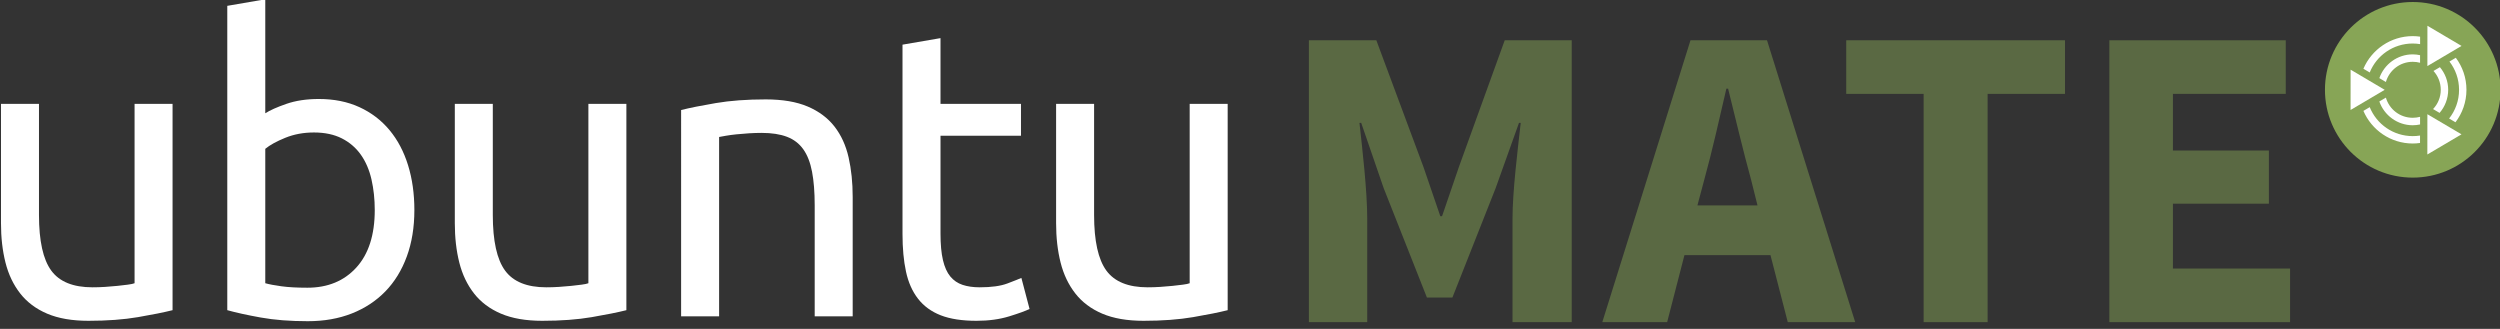 <?xml version="1.0" encoding="UTF-8" standalone="no"?>
<svg
   xmlns:dc="http://purl.org/dc/elements/1.1/"
   xmlns:cc="http://creativecommons.org/ns#"
   xmlns:rdf="http://www.w3.org/1999/02/22-rdf-syntax-ns#"
   xmlns:svg="http://www.w3.org/2000/svg"
   xmlns="http://www.w3.org/2000/svg"
   xmlns:sodipodi="http://sodipodi.sourceforge.net/DTD/sodipodi-0.dtd"
   xmlns:inkscape="http://www.inkscape.org/namespaces/inkscape"
   version="1.1"
   id="svg2"
   width="372.5"
   height="49"
   viewBox="0 0 372.5 49"
   sodipodi:docname="ubuntu-MATE-logo.svg"
   inkscape:version="1.0.2 (e86c870879, 2021-01-15)"
   inkscape:export-filename="/home/muqtadir/ubuntu-bgrt-themes/plymouth-theme/src/ubuntu-mate.png"
   inkscape:export-xdpi="96"
   inkscape:export-ydpi="96">
  <rect x="0" y="0" width="372.5" height="49" fill="#333333" stroke="none"/>
  <defs
     id="defs6" />
  <sodipodi:namedview
     pagecolor="#1d1d1d"
     bordercolor="#666666"
     borderopacity="1"
     objecttolerance="10"
     gridtolerance="10"
     guidetolerance="10"
     inkscape:pageopacity="0"
     inkscape:pageshadow="2"
     inkscape:window-width="1366"
     inkscape:window-height="704"
     id="namedview4"
     showgrid="true"
     inkscape:zoom="3.9161075"
     inkscape:cx="298.69692"
     inkscape:cy="13.251613"
     inkscape:window-x="0"
     inkscape:window-y="0"
     inkscape:window-maximized="1"
     inkscape:current-layer="g10"
     inkscape:document-rotation="0">
    <inkscape:grid
       type="xygrid"
       id="grid888" />
  </sodipodi:namedview>
  <g
     inkscape:groupmode="layer"
     inkscape:label="Image"
     id="g10">
    <g
       id="g3889"
       transform="translate(822.246,-573.191)">
      <g
         id="g3769"
         transform="matrix(0.178,0,0,0.178,-477.252,413.226)">
        <path
           style="fill:#87a556;fill-opacity:1;stroke-width:1.021"
           inkscape:connector-curvature="0"
           d="m 154.994,973.86 c 0,40.59 -32.907,73.496 -73.498,73.496 C 40.905,1047.357 8,1014.451 8,973.86 c 0,-40.593 32.905,-73.498 73.496,-73.498 40.591,0 73.498,32.906 73.498,73.498 z"
           id="path3171-7-3-3-8-7-0-9-6-6" />
        <path
           style="color:#000000;font-style:normal;font-variant:normal;font-weight:normal;font-stretch:normal;font-size:medium;line-height:normal;font-family:Sans;-inkscape-font-specification:Sans;text-indent:0;text-align:start;text-decoration:none;text-decoration-line:none;letter-spacing:normal;word-spacing:normal;text-transform:none;writing-mode:lr-tb;direction:ltr;baseline-shift:baseline;text-anchor:start;display:inline;overflow:visible;visibility:visible;fill:#ffffff;fill-opacity:1;stroke:none;stroke-width:1.195;marker:none;enable-background:accumulate"
           d="m 81.497,928.913 c -18.508,0 -34.434,11.277 -41.31,27.306 l 5.295,3.126 c 5.727,-14.239 19.689,-24.244 36.015,-24.244 2.1,0 4.153,0.186 6.157,0.51 v -6.252 c -2.015,-0.28 -4.063,-0.447 -6.157,-0.447 z m 18.406,3.956 -0.032,6.858 c 1.021,0.548 2.004,1.152 2.967,1.786 l 5.806,-3.413 c -2.698,-2.054 -5.617,-3.823 -8.741,-5.232 z m -18.406,11.324 c -12.892,0 -23.917,8.325 -27.976,19.874 l 5.487,3.254 c 2.817,-9.782 11.768,-16.907 22.489,-16.907 2.12,0 4.172,0.275 6.125,0.797 v -6.348 c -1.979,-0.42 -4.028,-0.67 -6.125,-0.67 z m 36.047,2.839 -5.327,3.158 c 5.037,6.539 8.039,14.749 8.039,23.67 0,9.092 -3.113,17.422 -8.326,24.021 l 5.327,3.158 c 5.751,-7.554 9.187,-16.983 9.187,-27.179 0,-10.039 -3.31,-19.333 -8.9,-26.828 z m -13.302,7.879 -5.391,3.158 c 3.785,4.162 6.093,9.689 6.093,15.79 0,6.28 -2.456,11.922 -6.444,16.109 l 5.455,3.222 c 4.482,-5.202 7.209,-11.972 7.209,-19.331 0,-7.196 -2.615,-13.797 -6.922,-18.948 z m -67.341,13.557 c -0.222,1.766 -0.351,3.563 -0.351,5.391 0,1.82 0.138,3.599 0.351,5.359 l 5.901,-3.477 c -0.03,-0.623 -0.064,-1.251 -0.064,-1.882 0,-0.631 0.034,-1.259 0.064,-1.882 z m 22.107,11.931 -5.487,3.222 c 4.05,11.562 15.074,19.905 27.976,19.905 2.097,0 4.146,-0.25 6.125,-0.67 v -6.38 c -1.953,0.513 -4.004,0.797 -6.125,0.797 -10.721,0 -19.673,-7.1 -22.489,-16.875 z m -13.526,7.975 -5.295,3.126 c 6.876,16.03 22.802,27.306 41.31,27.306 2.069,0 4.102,-0.17 6.093,-0.447 v -6.22 c -1.987,0.314 -4.013,0.478 -6.093,0.478 -16.326,0 -30.288,-10.005 -36.015,-24.244 z m 56.941,18.119 c -0.823,0.528 -1.688,1.033 -2.552,1.499 l -0.032,6.859 c 2.978,-1.343 5.796,-2.981 8.39,-4.913 z"
           id="path9"
           inkscape:connector-curvature="0" />
        <path
           style="display:inline;fill:#ffffff;fill-opacity:1;fill-rule:evenodd;stroke:none;stroke-width:1.021;enable-background:new"
           d="m 93.779,920.236 -0.032,33.75 28.582,-16.875 z m -64.31,36.749 -0.032,33.75 28.582,-16.875 z m 64.278,37.291 -0.032,33.718 28.582,-16.875 z"
           id="path5227"
           inkscape:connector-curvature="0" />
      </g>
      <g
         id="text3468"
         style="font-style:normal;font-variant:normal;font-weight:300;font-stretch:normal;font-size:64.417px;line-height:125%;font-family:'Source Sans Pro';-inkscape-font-specification:'Source Sans Pro Light';text-align:center;letter-spacing:0px;word-spacing:0px;text-anchor:middle;fill:#5a6943;fill-opacity:1;stroke:none">
        <path
           id="path3832"
           style="font-weight:bold;-inkscape-font-specification:'Source Sans Pro Bold';fill:#5a6943"
           d="m -627.225,621.191 h 8.696 v -15.396 c 0,-4.123 -0.709,-10.242 -1.159,-14.301 h 0.258 l 3.35,9.727 6.442,16.298 h 3.801 l 6.442,-16.298 3.479,-9.727 h 0.258 c -0.451,4.058 -1.224,10.178 -1.224,14.301 v 15.396 h 8.825 v -42 h -9.985 l -6.828,18.874 -2.512,7.344 h -0.258 l -2.512,-7.344 -7.021,-18.874 h -10.049 v 42" />
        <path
           id="path3834"
           style="font-weight:bold;-inkscape-font-specification:'Source Sans Pro Bold';fill:#5a6943"
           d="m -569.332,603.798 1.031,-3.865 c 1.159,-4.187 2.255,-9.083 3.285,-13.528 h 0.258 c 1.095,4.38 2.255,9.341 3.414,13.528 l 0.966,3.865 h -8.954 m 13.463,17.393 h 10.049 l -13.141,-42 h -11.402 l -13.141,42 h 9.663 l 2.577,-9.985 h 12.819 l 2.577,9.985" />
        <path
           id="path3836"
           style="font-weight:bold;-inkscape-font-specification:'Source Sans Pro Bold';fill:#5a6943"
           d="m -535.629,621.191 h 9.534 v -34.012 h 11.531 v -7.988 h -32.595 v 7.988 h 11.531 v 34.012" />
        <path
           id="path3838"
           style="font-weight:bold;-inkscape-font-specification:'Source Sans Pro Bold';fill:#5a6943"
           d="m -507.952,621.191 h 26.926 v -7.988 h -17.457 v -9.663 h 14.301 v -7.923 h -14.301 v -8.439 h 16.813 v -7.988 h -26.282 v 42" />
      </g>
      <g
         transform="matrix(0.282,0,0,0.282,-635.429,444.588)"
         id="g17296-6-9-7-0-8">
        <path
           inkscape:connector-curvature="0"
           d="m -571.299,619.927 c -4.606,1.153 -10.684,2.375 -18.238,3.669 -7.555,1.296 -16.296,1.942 -26.225,1.942 -8.633,0 -15.901,-1.261 -21.799,-3.775 -5.902,-2.516 -10.65,-6.079 -14.245,-10.685 -3.599,-4.604 -6.188,-10.037 -7.77,-16.296 -1.585,-6.259 -2.374,-13.198 -2.374,-20.827 v -63.023 h 20.073 v 58.706 c 0,13.672 2.158,23.456 6.476,29.354 4.316,5.902 11.581,8.851 21.799,8.851 2.158,0 4.387,-0.072 6.691,-0.218 2.3,-0.141 4.458,-0.323 6.475,-0.539 2.013,-0.216 3.848,-0.431 5.504,-0.646 1.652,-0.216 2.839,-0.465 3.561,-0.755 v -94.753 h 20.073 v 108.995 z"
           id="path8714-8-4-2-7-7-8"
           style="fill:#ffffff" />
        <path
           inkscape:connector-curvature="0"
           d="m -522.306,515.895 c 2.445,-1.581 6.151,-3.237 11.115,-4.963 4.964,-1.728 10.684,-2.59 17.159,-2.59 8.057,0 15.216,1.438 21.476,4.315 6.259,2.88 11.547,6.907 15.863,12.088 4.317,5.18 7.588,11.368 9.821,18.562 2.229,7.196 3.346,15.107 3.346,23.74 0,9.066 -1.333,17.235 -3.993,24.5 -2.664,7.266 -6.441,13.417 -11.332,18.452 -4.894,5.039 -10.792,8.923 -17.698,11.656 -6.907,2.731 -14.677,4.1 -23.311,4.1 -9.355,0 -17.627,-0.646 -24.821,-1.942 -7.196,-1.295 -13.095,-2.589 -17.698,-3.885 v -160.799 l 20.073,-3.452 z m 0,89.788 c 2.013,0.576 4.856,1.115 8.526,1.617 3.669,0.506 8.235,0.757 13.705,0.757 10.792,0 19.425,-3.562 25.9,-10.684 6.475,-7.124 9.713,-17.231 9.713,-30.327 0,-5.751 -0.577,-11.148 -1.727,-16.187 -1.153,-5.035 -3.021,-9.388 -5.611,-13.057 -2.59,-3.67 -5.936,-6.547 -10.037,-8.635 -4.101,-2.084 -9.032,-3.129 -14.785,-3.129 -5.47,0 -10.505,0.938 -15.108,2.806 -4.607,1.872 -8.131,3.815 -10.576,5.827 z"
           id="path8716-6-4-4-2-4-6"
           style="fill:#ffffff" />
        <path
           inkscape:connector-curvature="0"
           d="m -331.51,619.927 c -4.607,1.153 -10.684,2.375 -18.238,3.669 -7.555,1.296 -16.295,1.942 -26.224,1.942 -8.634,0 -15.901,-1.261 -21.8,-3.775 -5.902,-2.516 -10.65,-6.079 -14.245,-10.685 -3.599,-4.604 -6.188,-10.037 -7.77,-16.296 -1.585,-6.26 -2.375,-13.199 -2.375,-20.828 v -63.022 h 20.073 v 58.706 c 0,13.672 2.158,23.456 6.475,29.354 4.316,5.902 11.581,8.851 21.799,8.851 2.158,0 4.388,-0.072 6.691,-0.218 2.3,-0.141 4.458,-0.323 6.475,-0.539 2.013,-0.216 3.848,-0.431 5.504,-0.646 1.652,-0.216 2.84,-0.465 3.561,-0.755 v -94.753 h 20.073 v 108.995 z"
           id="path8718-7-1-0-6-9-8"
           style="fill:#ffffff" />
        <path
           inkscape:connector-curvature="0"
           d="m -302.591,514.169 c 4.604,-1.151 10.717,-2.375 18.347,-3.671 7.625,-1.294 16.402,-1.941 26.33,-1.941 8.922,0 16.33,1.261 22.232,3.776 5.898,2.52 10.609,6.043 14.137,10.576 3.523,4.533 6.006,9.967 7.447,16.296 1.436,6.333 2.158,13.312 2.158,20.937 v 63.023 h -20.074 v -58.708 c 0,-6.905 -0.469,-12.803 -1.402,-17.697 -0.938,-4.89 -2.48,-8.849 -4.641,-11.87 -2.158,-3.023 -5.037,-5.216 -8.633,-6.584 -3.6,-1.367 -8.061,-2.051 -13.381,-2.051 -2.16,0 -4.393,0.074 -6.691,0.216 -2.304,0.145 -4.499,0.325 -6.583,0.541 -2.089,0.215 -3.96,0.469 -5.611,0.755 -1.656,0.29 -2.844,0.506 -3.562,0.646 v 94.751 h -20.073 z"
           id="path8720-5-9-6-9-2-5"
           style="fill:#ffffff" />
        <path
           inkscape:connector-curvature="0"
           d="m -165.537,510.932 h 42.52 v 16.835 h -42.52 v 51.799 c 0,5.611 0.43,10.253 1.295,13.921 0.863,3.671 2.158,6.549 3.885,8.634 1.727,2.088 3.885,3.562 6.475,4.425 2.59,0.863 5.611,1.296 9.064,1.296 6.186,0 11.08,-0.682 14.678,-2.051 3.594,-1.366 6.043,-2.337 7.338,-2.913 l 4.316,16.403 c -2.016,1.008 -5.578,2.304 -10.684,3.884 -5.109,1.582 -10.898,2.374 -17.375,2.374 -7.627,0 -13.92,-0.97 -18.885,-2.913 -4.965,-1.943 -8.957,-4.856 -11.979,-8.741 -3.021,-3.886 -5.146,-8.668 -6.367,-14.354 -1.225,-5.682 -1.836,-12.264 -1.836,-19.748 v -100.148 l 20.074,-3.453 v 34.75 z"
           id="path8722-1-1-4-4-40-9"
           style="fill:#ffffff" />
        <path
           inkscape:connector-curvature="0"
           d="m -13.807,619.927 c -4.607,1.153 -10.686,2.375 -18.238,3.669 -7.555,1.296 -16.295,1.942 -26.225,1.942 -8.633,0 -15.9,-1.261 -21.799,-3.775 -5.902,-2.516 -10.65,-6.079 -14.246,-10.685 -3.598,-4.604 -6.188,-10.037 -7.77,-16.296 -1.586,-6.26 -2.375,-13.199 -2.375,-20.828 v -63.022 h 20.074 v 58.706 c 0,13.672 2.158,23.456 6.475,29.354 4.316,5.902 11.58,8.851 21.799,8.851 2.158,0 4.387,-0.072 6.691,-0.218 2.299,-0.141 4.459,-0.323 6.475,-0.539 2.014,-0.216 3.848,-0.431 5.504,-0.646 1.652,-0.216 2.84,-0.465 3.561,-0.755 v -94.753 h 20.074 z"
           id="path8724-9-7-7-9-59-8"
           style="fill:#ffffff" />
      </g>
    </g>
  </g>
</svg>
